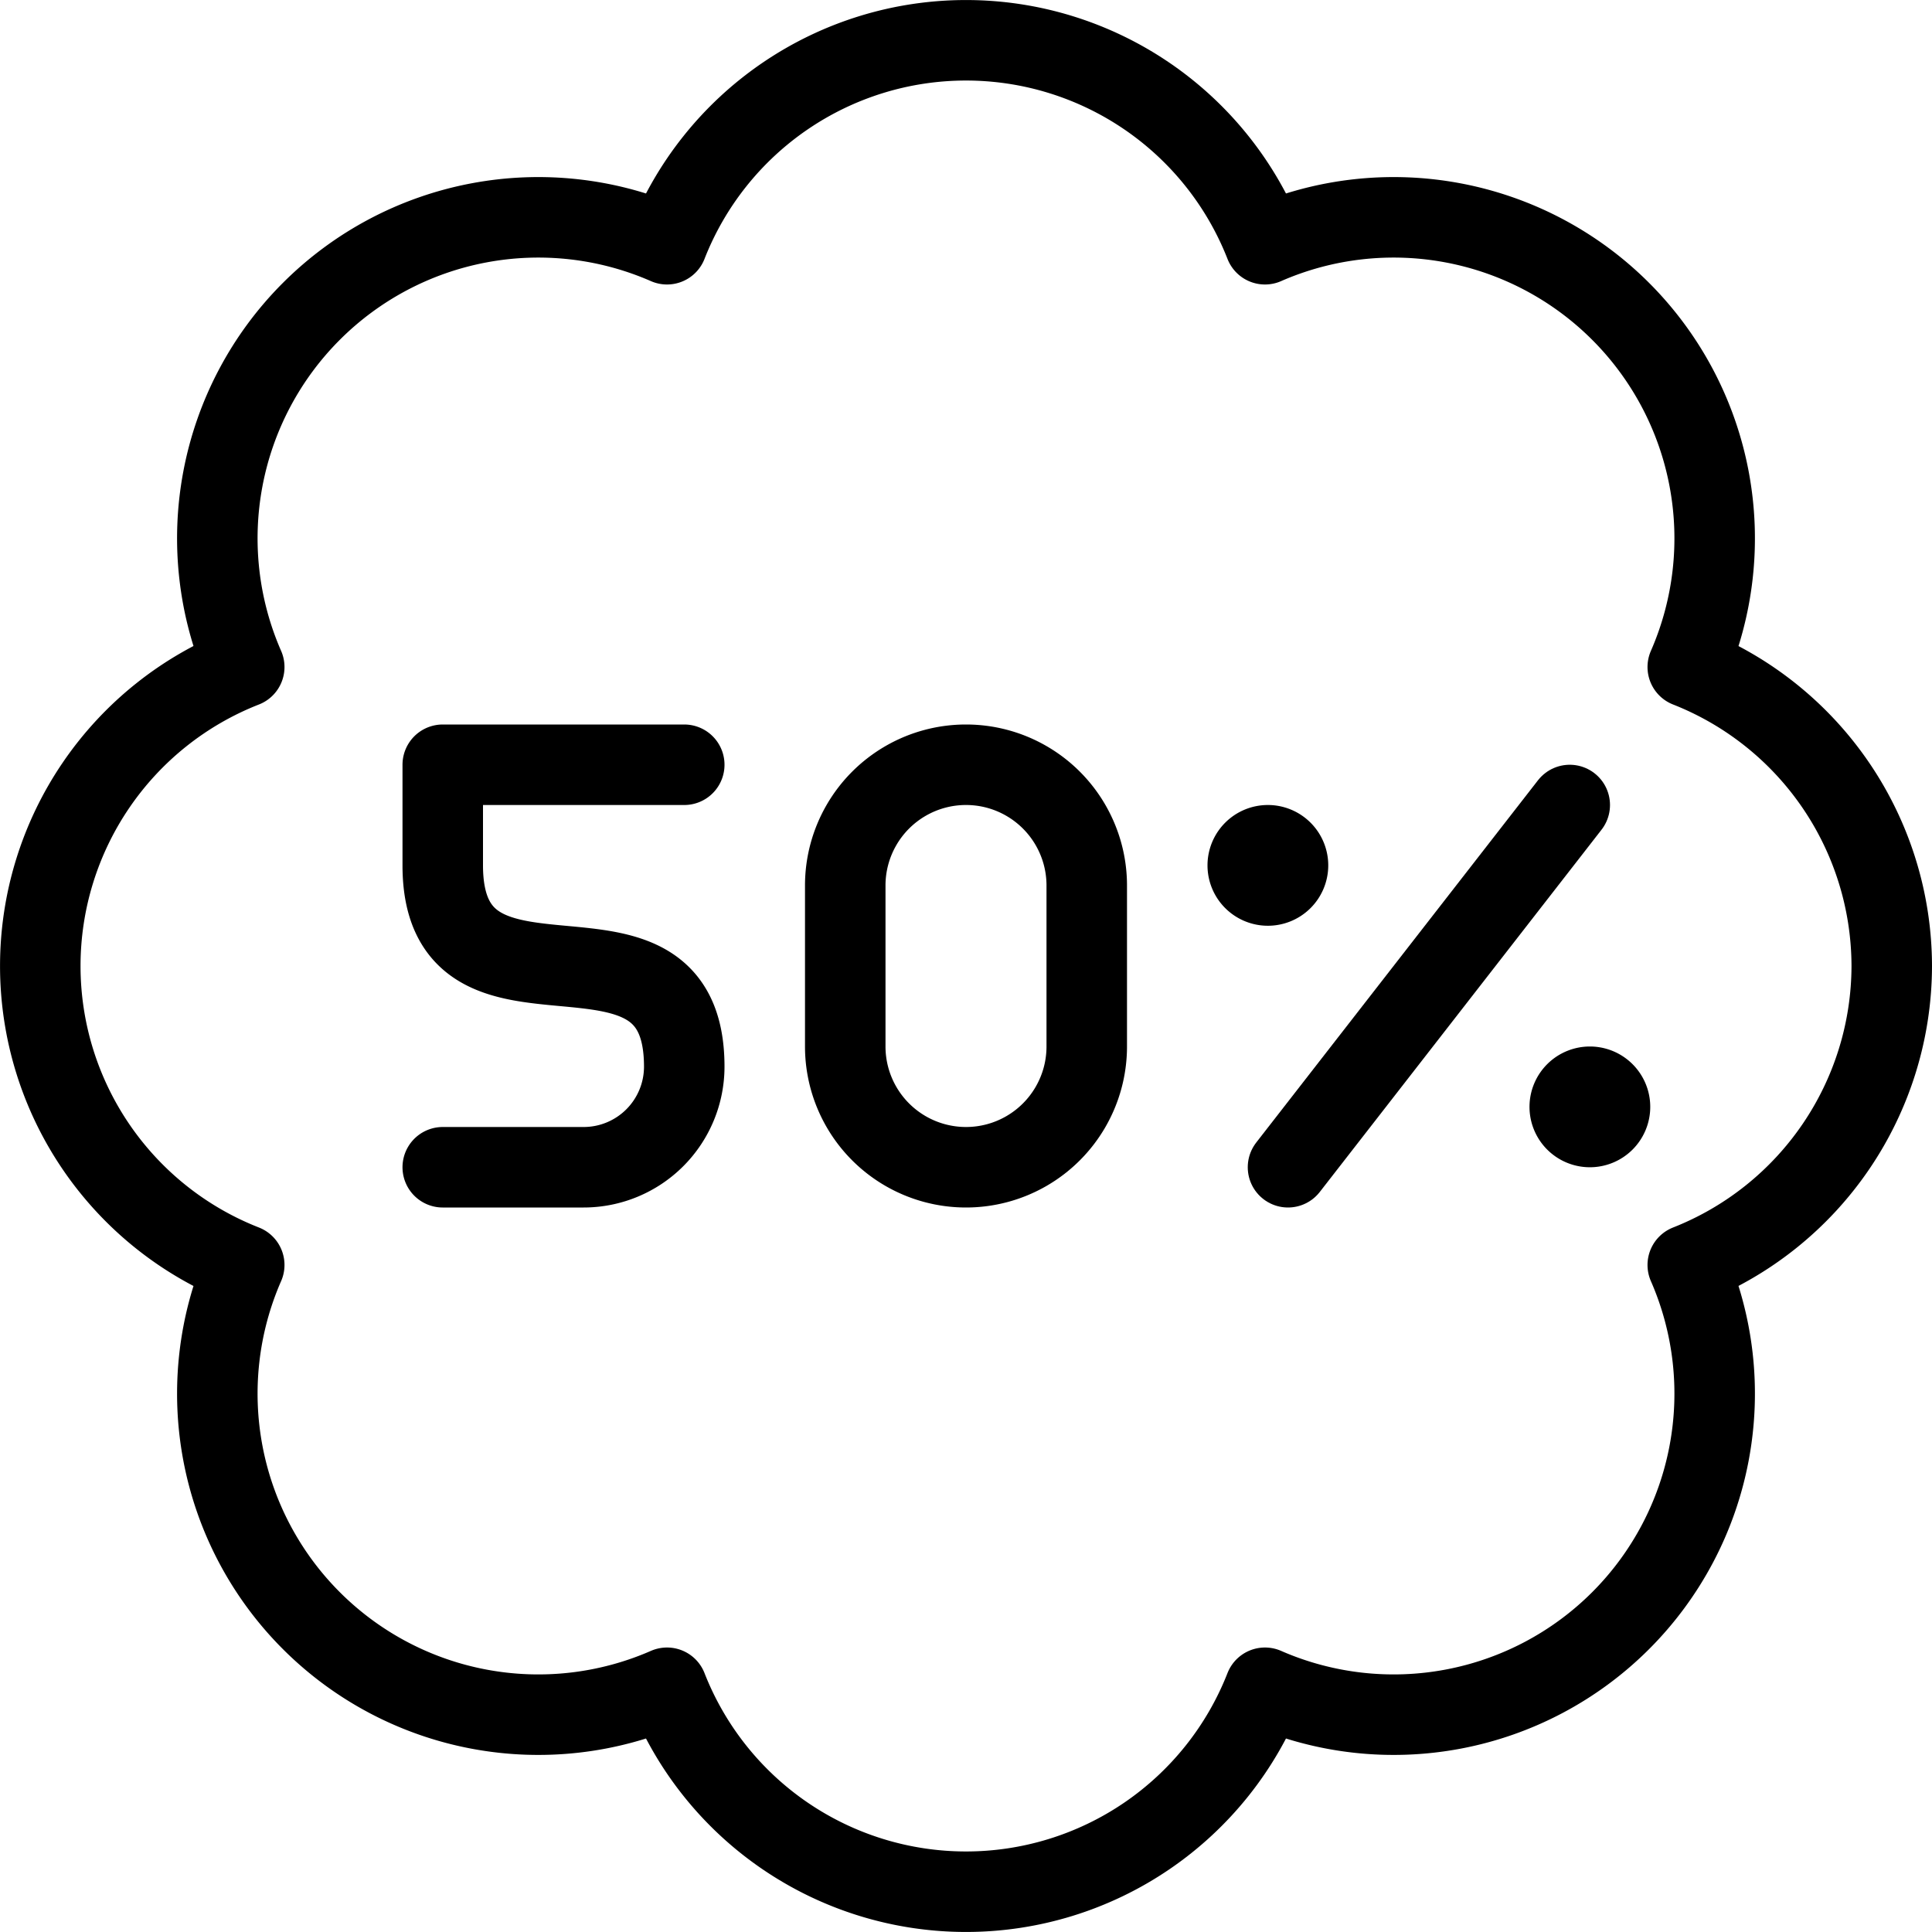 <svg xmlns="http://www.w3.org/2000/svg" viewBox="0 0 24 24"><defs><style>.a{fill:none;stroke:currentColor;stroke-linecap:round;stroke-linejoin:round;}</style></defs><title>discount-50</title><path class="a" d="M5.5,14.5H7.25A1.25,1.25,0,0,0,8.5,13.25c0-2.222-3-.278-3-2.5V9.5h3"/><path class="a" d="M13.5,13a1.5,1.5,0,0,1-3,0V11a1.5,1.5,0,0,1,3,0Z"/><line class="a" x1="16" y1="14.5" x2="19.5" y2="10"/><path class="a" d="M15.75,10.5a.25.25,0,1,1-.25.25.25.25,0,0,1,.25-.25"/><path class="a" d="M19.75,13.5a.25.25,0,1,1-.25.25.25.25,0,0,1,.25-.25"/><path class="a" d="M23.5,12a4,4,0,0,0-2.534-3.714,3.988,3.988,0,0,0-5.252-5.252,3.989,3.989,0,0,0-7.428,0A3.988,3.988,0,0,0,3.034,8.286a3.989,3.989,0,0,0,0,7.428,3.988,3.988,0,0,0,5.252,5.252,3.989,3.989,0,0,0,7.428,0,3.988,3.988,0,0,0,5.252-5.252A4,4,0,0,0,23.5,12Z"/></svg>